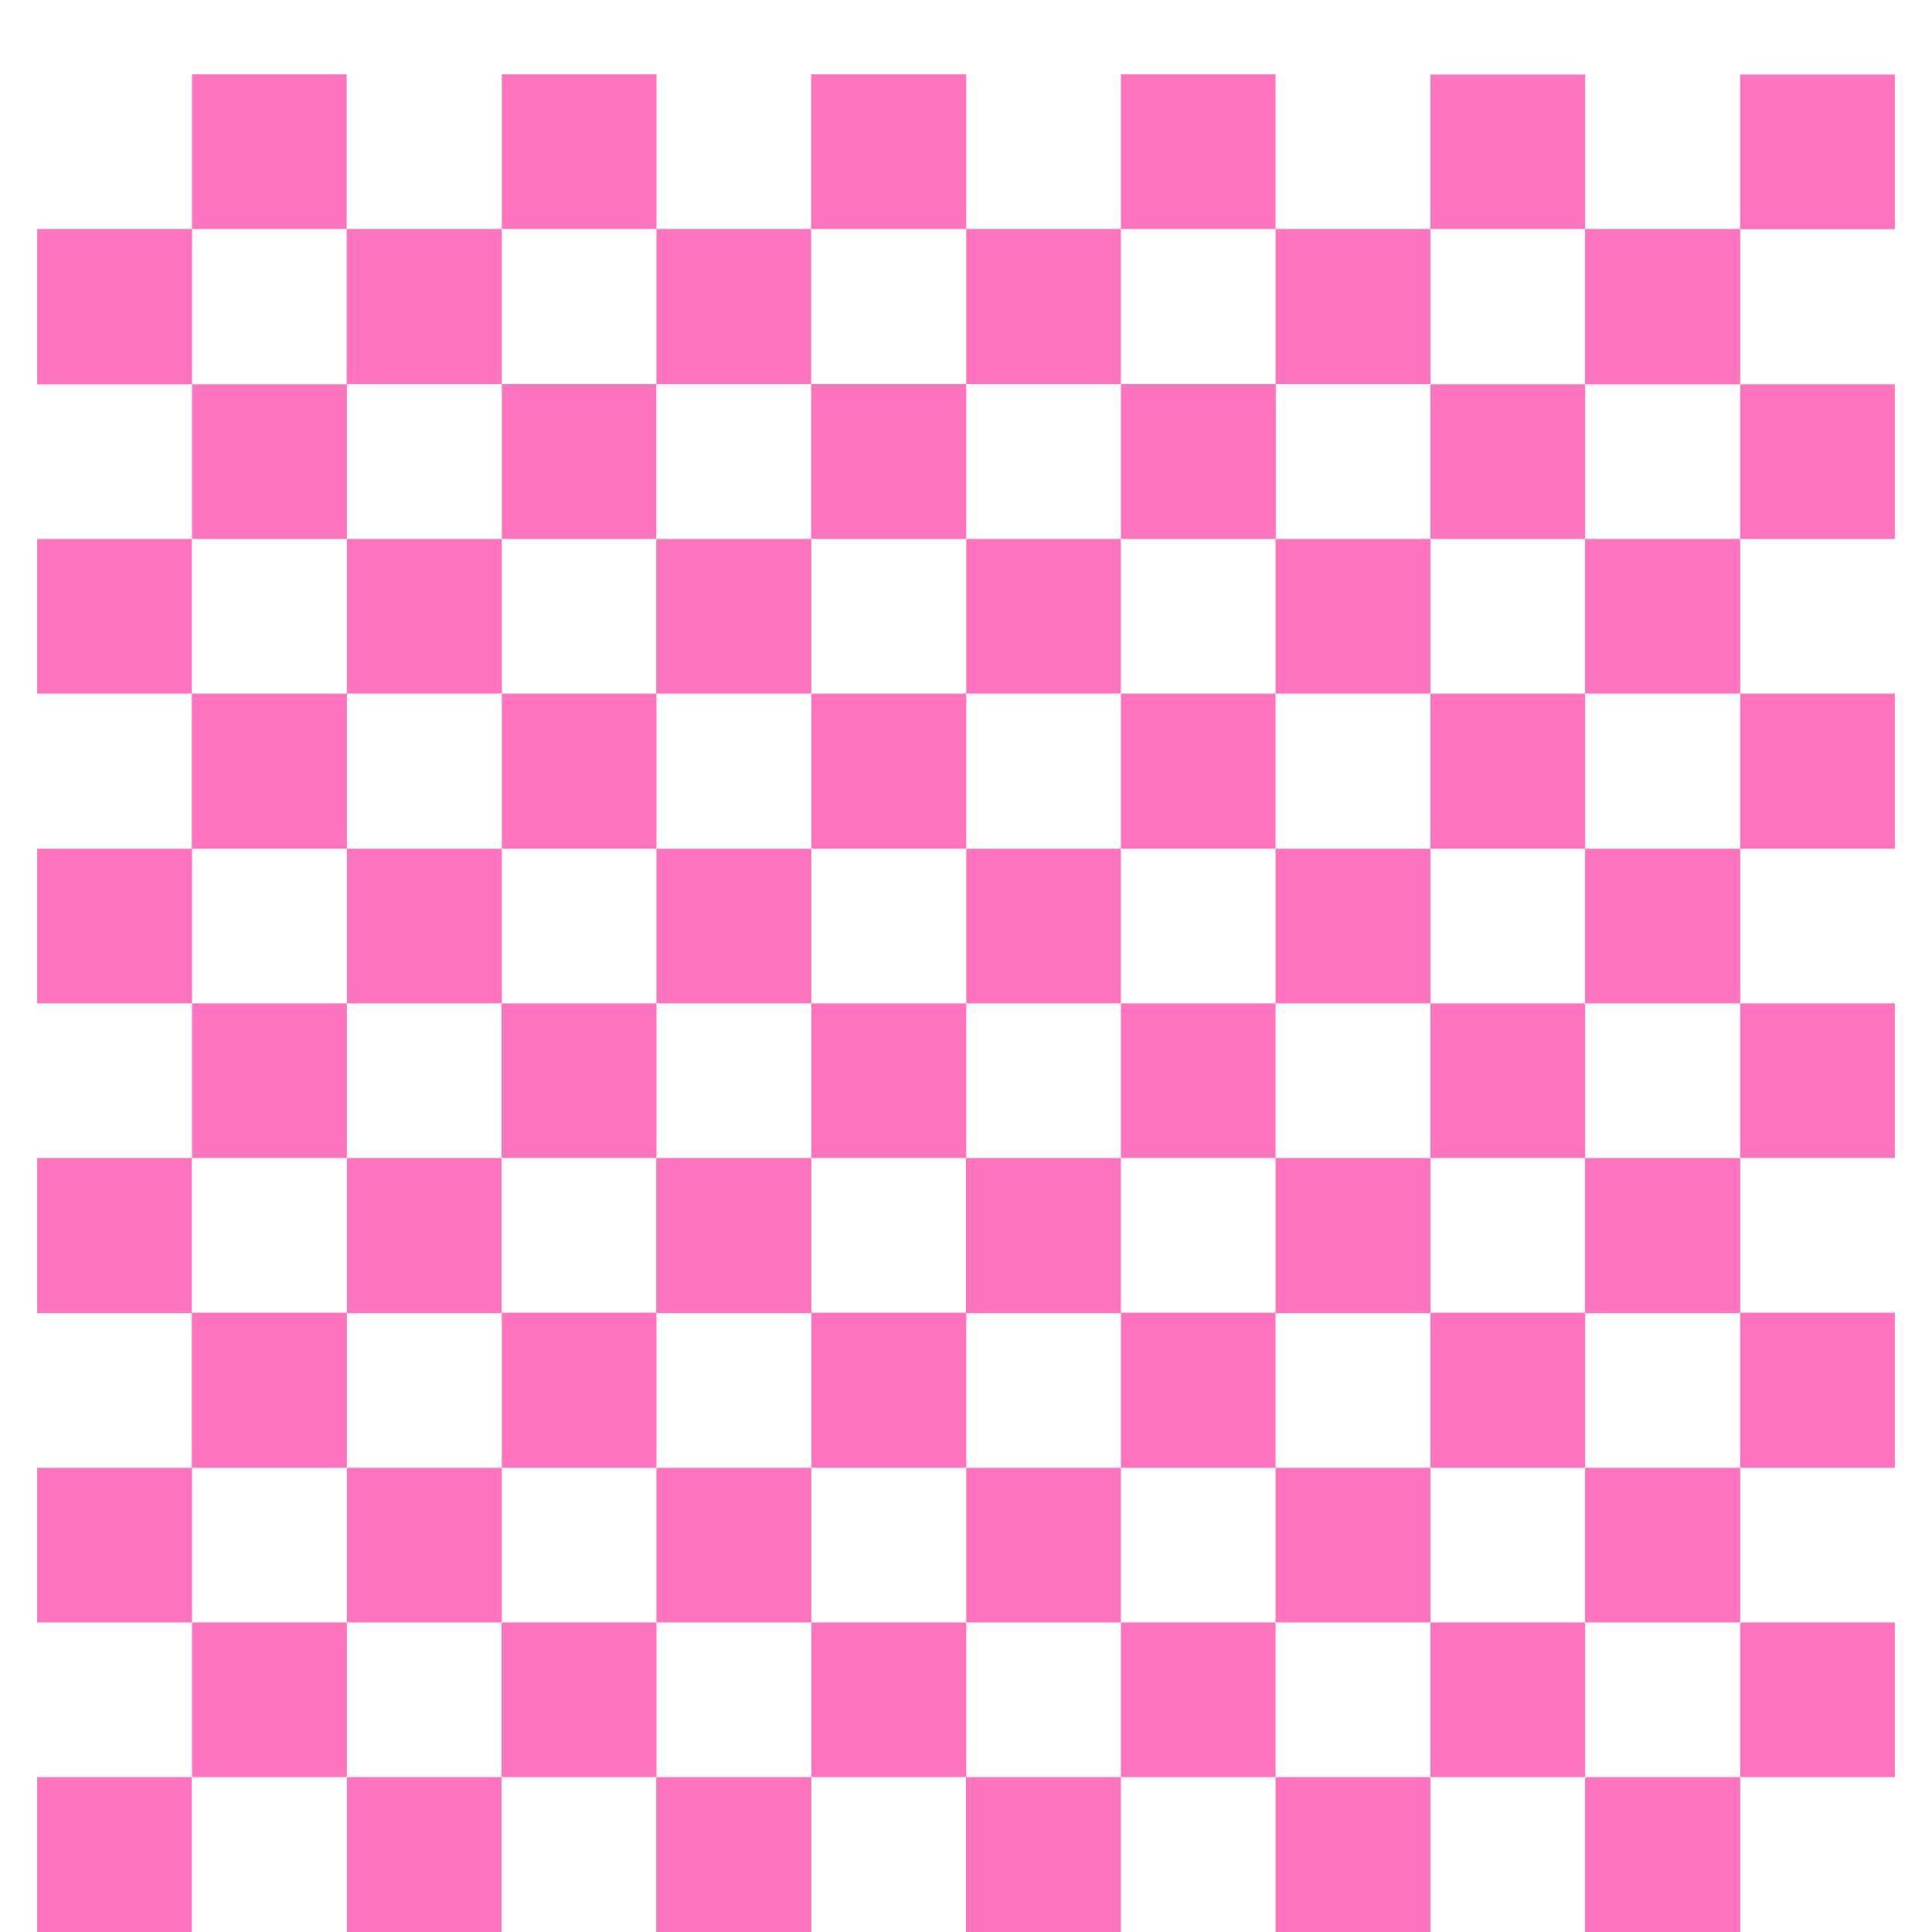 <?xml version="1.0" encoding="iso-8859-1"?>
<!-- Generator: Adobe Illustrator 16.0.0, SVG Export Plug-In . SVG Version: 6.00 Build 0)  -->
<!DOCTYPE svg PUBLIC "-//W3C//DTD SVG 1.1//EN" "http://www.w3.org/Graphics/SVG/1.1/DTD/svg11.dtd">
<svg version="1.1" xmlns="http://www.w3.org/2000/svg" xmlns:xlink="http://www.w3.org/1999/xlink" x="0px" y="0px"
	 width="701.058px" height="701.14px" viewBox="0 0 701.058 701.14" style="enable-background:new 0 0 701.058 701.14;"
	 xml:space="preserve">
<g id="ChessGrid">
	<rect x="69.686" y="26.967" style="fill:#FF74BF;" width="56.12" height="56.119"/>
	<rect x="182.088" y="26.967" style="fill:#FF74BF;" width="56.12" height="56.119"/>
	<rect x="294.329" y="26.967" style="fill:#FF74BF;" width="56.281" height="56.119"/>
	<rect x="406.729" y="26.967" style="fill:#FF74BF;" width="56.121" height="56.119"/>
	<rect x="125.806" y="83.086" style="fill:#FF74BF;" width="56.283" height="56.284"/>
	<rect x="238.208" y="83.086" style="fill:#FF74BF;" width="56.12" height="56.284"/>
	<rect x="350.61" y="83.086" style="fill:#FF74BF;" width="56.12" height="56.284"/>
	<rect x="13.483" y="83.086" style="fill:#FF74BF;" width="56.202" height="56.367"/>
	<rect x="69.686" y="139.453" style="fill:#FF74BF;" width="56.201" height="56.119"/>
	<rect x="182.088" y="139.37" style="fill:#FF74BF;" width="56.038" height="56.202"/>
	<rect x="294.329" y="139.37" style="fill:#FF74BF;" width="56.281" height="56.202"/>
	<rect x="406.729" y="139.37" style="fill:#FF74BF;" width="56.203" height="56.202"/>
	<rect x="350.61" y="195.572" style="fill:#FF74BF;" width="56.12" height="56.12"/>
	<rect x="238.126" y="195.572" style="fill:#FF74BF;" width="56.282" height="56.12"/>
	<rect x="125.886" y="195.572" style="fill:#FF74BF;" width="56.202" height="56.12"/>
	<rect x="13.483" y="195.572" style="fill:#FF74BF;" width="56.119" height="56.12"/>
	<rect x="69.603" y="251.691" style="fill:#FF74BF;" width="56.284" height="56.284"/>
	<rect x="182.088" y="251.691" style="fill:#FF74BF;" width="56.12" height="56.284"/>
	<rect x="294.408" y="251.691" style="fill:#FF74BF;" width="56.202" height="56.284"/>
	<rect x="406.729" y="251.691" style="fill:#FF74BF;" width="56.121" height="56.284"/>
	<rect x="13.483" y="307.976" style="fill:#FF74BF;" width="56.202" height="56.118"/>
	<rect x="125.886" y="307.976" style="fill:#FF74BF;" width="56.202" height="56.118"/>
	<rect x="238.208" y="307.976" style="fill:#FF74BF;" width="56.199" height="56.118"/>
	<rect x="350.61" y="307.976" style="fill:#FF74BF;" width="56.12" height="56.118"/>
	<rect x="406.729" y="364.094" style="fill:#FF74BF;" width="56.121" height="56.12"/>
	<rect x="350.529" y="420.214" style="fill:#FF74BF;" width="56.201" height="56.284"/>
	<rect x="294.408" y="364.094" style="fill:#FF74BF;" width="56.202" height="56.12"/>
	<rect x="238.126" y="420.214" style="fill:#FF74BF;" width="56.282" height="56.284"/>
	<rect x="182.007" y="364.094" style="fill:#FF74BF;" width="56.202" height="56.12"/>
	<rect x="125.886" y="420.214" style="fill:#FF74BF;" width="56.121" height="56.284"/>
	<rect x="13.483" y="420.214" style="fill:#FF74BF;" width="56.119" height="56.284"/>
	<rect x="69.686" y="364.094" style="fill:#FF74BF;" width="56.201" height="56.12"/>
	<rect x="462.851" y="83.086" style="fill:#FF74BF;" width="56.203" height="56.284"/>
	<rect x="519.054" y="27.05" style="fill:#FF74BF;" width="56.115" height="56.036"/>
	<rect x="575.169" y="83.086" style="fill:#FF74BF;" width="56.285" height="56.367"/>
	<rect x="631.454" y="27.05" style="fill:#FF74BF;" width="56.12" height="56.119"/>
	<rect x="631.454" y="139.453" style="fill:#FF74BF;" width="56.12" height="56.119"/>
	<rect x="519.054" y="139.453" style="fill:#FF74BF;" width="56.115" height="56.119"/>
	<rect x="462.851" y="195.572" style="fill:#FF74BF;" width="56.203" height="56.12"/>
	<rect x="575.169" y="195.572" style="fill:#FF74BF;" width="56.285" height="56.12"/>
	<rect x="519.054" y="251.691" style="fill:#FF74BF;" width="56.115" height="56.284"/>
	<rect x="631.454" y="251.691" style="fill:#FF74BF;" width="56.12" height="56.284"/>
	<rect x="575.169" y="307.976" style="fill:#FF74BF;" width="56.285" height="56.118"/>
	<rect x="462.851" y="307.976" style="fill:#FF74BF;" width="56.203" height="56.118"/>
	<rect x="519.054" y="364.094" style="fill:#FF74BF;" width="56.115" height="56.12"/>
	<rect x="631.454" y="364.094" style="fill:#FF74BF;" width="56.12" height="56.12"/>
	<rect x="462.851" y="420.214" style="fill:#FF74BF;" width="56.203" height="56.284"/>
	<rect x="575.169" y="420.214" style="fill:#FF74BF;" width="56.285" height="56.284"/>
	<rect x="69.603" y="476.334" style="fill:#FF74BF;" width="56.284" height="56.281"/>
	<rect x="182.088" y="476.334" style="fill:#FF74BF;" width="56.12" height="56.281"/>
	<rect x="294.408" y="476.334" style="fill:#FF74BF;" width="56.202" height="56.281"/>
	<rect x="406.729" y="476.334" style="fill:#FF74BF;" width="56.121" height="56.281"/>
	<rect x="13.483" y="532.615" style="fill:#FF74BF;" width="56.202" height="56.12"/>
	<rect x="125.886" y="532.615" style="fill:#FF74BF;" width="56.202" height="56.12"/>
	<rect x="238.208" y="532.615" style="fill:#FF74BF;" width="56.199" height="56.12"/>
	<rect x="350.61" y="532.615" style="fill:#FF74BF;" width="56.12" height="56.12"/>
	<rect x="406.729" y="588.735" style="fill:#FF74BF;" width="56.121" height="56.119"/>
	<rect x="350.529" y="644.854" style="fill:#FF74BF;" width="56.201" height="56.285"/>
	<rect x="294.408" y="588.735" style="fill:#FF74BF;" width="56.202" height="56.119"/>
	<rect x="238.126" y="644.854" style="fill:#FF74BF;" width="56.282" height="56.285"/>
	<rect x="182.007" y="588.735" style="fill:#FF74BF;" width="56.202" height="56.119"/>
	<rect x="125.886" y="644.854" style="fill:#FF74BF;" width="56.121" height="56.285"/>
	<rect x="13.483" y="644.854" style="fill:#FF74BF;" width="56.119" height="56.285"/>
	<rect x="69.686" y="588.735" style="fill:#FF74BF;" width="56.201" height="56.119"/>
	<rect x="519.054" y="476.334" style="fill:#FF74BF;" width="56.115" height="56.281"/>
	<rect x="631.454" y="476.334" style="fill:#FF74BF;" width="56.12" height="56.281"/>
	<rect x="575.169" y="532.615" style="fill:#FF74BF;" width="56.285" height="56.12"/>
	<rect x="462.851" y="532.615" style="fill:#FF74BF;" width="56.203" height="56.12"/>
	<rect x="519.054" y="588.735" style="fill:#FF74BF;" width="56.115" height="56.119"/>
	<rect x="631.454" y="588.735" style="fill:#FF74BF;" width="56.12" height="56.119"/>
	<rect x="462.851" y="644.854" style="fill:#FF74BF;" width="56.203" height="56.285"/>
	<rect x="575.169" y="644.854" style="fill:#FF74BF;" width="56.285" height="56.285"/>
</g>
<g id="Layer_1">
</g>
</svg>
